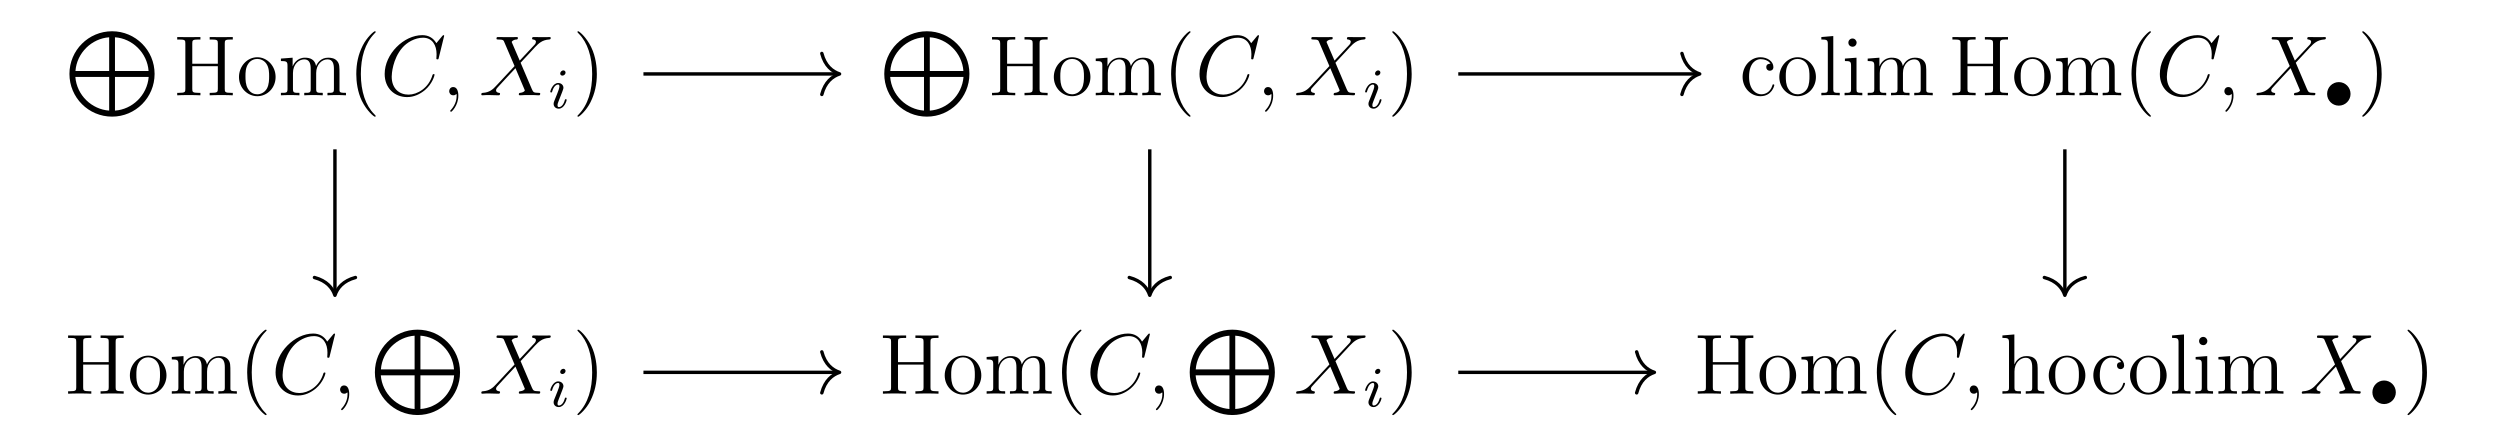 <?xml version="1.0" encoding="UTF-8"?>
<svg xmlns="http://www.w3.org/2000/svg" xmlns:xlink="http://www.w3.org/1999/xlink" width="350.003pt" height="62.483pt" viewBox="0 0 350.003 62.483" version="1.1">
<defs>
<g>
<symbol overflow="visible" id="glyph0-0">
<path style="stroke:none;" d=""/>
</symbol>
<symbol overflow="visible" id="glyph0-1">
<path style="stroke:none;" d="M 12.594 5.969 C 12.594 2.672 9.922 0 6.641 0 C 3.344 0 0.672 2.672 0.672 5.969 C 0.672 9.281 3.344 11.953 6.641 11.953 C 9.922 11.953 12.594 9.281 12.594 5.969 Z M 6.234 5.562 L 1.516 5.562 C 1.703 3.016 3.797 1.016 6.234 0.844 Z M 7.047 5.562 L 7.047 0.844 C 9.469 1 11.578 3.031 11.75 5.562 Z M 7.047 6.391 L 11.766 6.391 C 11.562 8.984 9.438 10.953 7.047 11.109 Z M 6.234 6.391 L 6.234 11.109 C 3.812 10.938 1.703 8.984 1.5 6.391 Z M 6.234 6.391 "/>
</symbol>
<symbol overflow="visible" id="glyph1-0">
<path style="stroke:none;" d=""/>
</symbol>
<symbol overflow="visible" id="glyph1-1">
<path style="stroke:none;" d="M 7.141 -7.25 C 7.141 -7.703 7.172 -7.812 8.031 -7.812 L 8.266 -7.812 L 8.266 -8.156 C 7.984 -8.141 7 -8.141 6.656 -8.141 C 6.297 -8.141 5.312 -8.141 5.031 -8.156 L 5.031 -7.812 L 5.266 -7.812 C 6.125 -7.812 6.172 -7.703 6.172 -7.25 L 6.172 -4.422 L 2.594 -4.422 L 2.594 -7.25 C 2.594 -7.703 2.625 -7.812 3.484 -7.812 L 3.734 -7.812 L 3.734 -8.156 C 3.438 -8.141 2.469 -8.141 2.109 -8.141 C 1.75 -8.141 0.781 -8.141 0.484 -8.156 L 0.484 -7.812 L 0.734 -7.812 C 1.594 -7.812 1.625 -7.703 1.625 -7.25 L 1.625 -0.906 C 1.625 -0.469 1.594 -0.344 0.734 -0.344 L 0.484 -0.344 L 0.484 0 C 0.781 -0.031 1.75 -0.031 2.109 -0.031 C 2.469 -0.031 3.438 -0.031 3.734 0 L 3.734 -0.344 L 3.484 -0.344 C 2.625 -0.344 2.594 -0.469 2.594 -0.906 L 2.594 -4.078 L 6.172 -4.078 L 6.172 -0.906 C 6.172 -0.469 6.125 -0.344 5.266 -0.344 L 5.031 -0.344 L 5.031 0 C 5.312 -0.031 6.297 -0.031 6.641 -0.031 C 7 -0.031 7.984 -0.031 8.266 0 L 8.266 -0.344 L 8.031 -0.344 C 7.172 -0.344 7.141 -0.469 7.141 -0.906 Z M 7.141 -7.25 "/>
</symbol>
<symbol overflow="visible" id="glyph1-2">
<path style="stroke:none;" d="M 5.484 -2.562 C 5.484 -4.094 4.312 -5.328 2.922 -5.328 C 1.5 -5.328 0.359 -4.062 0.359 -2.562 C 0.359 -1.031 1.547 0.125 2.922 0.125 C 4.328 0.125 5.484 -1.047 5.484 -2.562 Z M 2.922 -0.141 C 2.484 -0.141 1.953 -0.328 1.609 -0.922 C 1.281 -1.453 1.266 -2.156 1.266 -2.672 C 1.266 -3.125 1.266 -3.844 1.641 -4.391 C 1.969 -4.906 2.5 -5.094 2.922 -5.094 C 3.375 -5.094 3.891 -4.875 4.203 -4.406 C 4.578 -3.859 4.578 -3.109 4.578 -2.672 C 4.578 -2.25 4.578 -1.5 4.266 -0.938 C 3.938 -0.375 3.375 -0.141 2.922 -0.141 Z M 2.922 -0.141 "/>
</symbol>
<symbol overflow="visible" id="glyph1-3">
<path style="stroke:none;" d="M 8.578 -2.906 C 8.578 -4.016 8.578 -4.344 8.297 -4.734 C 7.953 -5.203 7.391 -5.266 6.984 -5.266 C 5.984 -5.266 5.484 -4.547 5.297 -4.094 C 5.125 -5.016 4.484 -5.266 3.734 -5.266 C 2.562 -5.266 2.109 -4.281 2.016 -4.047 L 2.016 -5.266 L 0.375 -5.141 L 0.375 -4.797 C 1.188 -4.797 1.297 -4.703 1.297 -4.125 L 1.297 -0.891 C 1.297 -0.344 1.156 -0.344 0.375 -0.344 L 0.375 0 C 0.688 -0.031 1.344 -0.031 1.672 -0.031 C 2.016 -0.031 2.672 -0.031 2.969 0 L 2.969 -0.344 C 2.219 -0.344 2.062 -0.344 2.062 -0.891 L 2.062 -3.109 C 2.062 -4.359 2.891 -5.031 3.641 -5.031 C 4.375 -5.031 4.547 -4.422 4.547 -3.688 L 4.547 -0.891 C 4.547 -0.344 4.406 -0.344 3.641 -0.344 L 3.641 0 C 3.938 -0.031 4.594 -0.031 4.922 -0.031 C 5.266 -0.031 5.922 -0.031 6.234 0 L 6.234 -0.344 C 5.469 -0.344 5.312 -0.344 5.312 -0.891 L 5.312 -3.109 C 5.312 -4.359 6.141 -5.031 6.891 -5.031 C 7.625 -5.031 7.797 -4.422 7.797 -3.688 L 7.797 -0.891 C 7.797 -0.344 7.656 -0.344 6.891 -0.344 L 6.891 0 C 7.203 -0.031 7.844 -0.031 8.172 -0.031 C 8.516 -0.031 9.172 -0.031 9.484 0 L 9.484 -0.344 C 8.875 -0.344 8.578 -0.344 8.578 -0.703 Z M 8.578 -2.906 "/>
</symbol>
<symbol overflow="visible" id="glyph1-4">
<path style="stroke:none;" d="M 3.891 2.906 C 3.891 2.875 3.891 2.844 3.688 2.641 C 2.484 1.438 1.812 -0.531 1.812 -2.969 C 1.812 -5.297 2.375 -7.297 3.766 -8.703 C 3.891 -8.812 3.891 -8.828 3.891 -8.875 C 3.891 -8.938 3.828 -8.969 3.781 -8.969 C 3.625 -8.969 2.641 -8.109 2.062 -6.938 C 1.453 -5.719 1.172 -4.453 1.172 -2.969 C 1.172 -1.906 1.344 -0.484 1.953 0.781 C 2.672 2.219 3.641 3 3.781 3 C 3.828 3 3.891 2.969 3.891 2.906 Z M 3.891 2.906 "/>
</symbol>
<symbol overflow="visible" id="glyph1-5">
<path style="stroke:none;" d="M 3.375 -2.969 C 3.375 -3.891 3.25 -5.359 2.578 -6.75 C 1.875 -8.188 0.891 -8.969 0.766 -8.969 C 0.719 -8.969 0.656 -8.938 0.656 -8.875 C 0.656 -8.828 0.656 -8.812 0.859 -8.609 C 2.062 -7.406 2.719 -5.422 2.719 -2.984 C 2.719 -0.672 2.156 1.328 0.781 2.734 C 0.656 2.844 0.656 2.875 0.656 2.906 C 0.656 2.969 0.719 3 0.766 3 C 0.922 3 1.906 2.141 2.484 0.969 C 3.094 -0.25 3.375 -1.547 3.375 -2.969 Z M 3.375 -2.969 "/>
</symbol>
<symbol overflow="visible" id="glyph1-6">
<path style="stroke:none;" d="M 4.328 -4.422 C 4.188 -4.422 3.734 -4.422 3.734 -3.938 C 3.734 -3.641 3.938 -3.438 4.234 -3.438 C 4.5 -3.438 4.734 -3.609 4.734 -3.953 C 4.734 -4.75 3.891 -5.328 2.922 -5.328 C 1.531 -5.328 0.422 -4.094 0.422 -2.578 C 0.422 -1.047 1.562 0.125 2.922 0.125 C 4.5 0.125 4.859 -1.312 4.859 -1.422 C 4.859 -1.531 4.766 -1.531 4.734 -1.531 C 4.625 -1.531 4.609 -1.5 4.578 -1.344 C 4.312 -0.5 3.672 -0.141 3.031 -0.141 C 2.297 -0.141 1.328 -0.781 1.328 -2.594 C 1.328 -4.578 2.344 -5.062 2.938 -5.062 C 3.391 -5.062 4.047 -4.891 4.328 -4.422 Z M 4.328 -4.422 "/>
</symbol>
<symbol overflow="visible" id="glyph1-7">
<path style="stroke:none;" d="M 2.062 -8.297 L 0.391 -8.156 L 0.391 -7.812 C 1.203 -7.812 1.297 -7.734 1.297 -7.141 L 1.297 -0.891 C 1.297 -0.344 1.172 -0.344 0.391 -0.344 L 0.391 0 C 0.734 -0.031 1.312 -0.031 1.672 -0.031 C 2.031 -0.031 2.625 -0.031 2.969 0 L 2.969 -0.344 C 2.203 -0.344 2.062 -0.344 2.062 -0.891 Z M 2.062 -8.297 "/>
</symbol>
<symbol overflow="visible" id="glyph1-8">
<path style="stroke:none;" d="M 2.078 -7.359 C 2.078 -7.672 1.828 -7.953 1.5 -7.953 C 1.188 -7.953 0.922 -7.703 0.922 -7.375 C 0.922 -7.016 1.203 -6.797 1.5 -6.797 C 1.859 -6.797 2.078 -7.094 2.078 -7.359 Z M 0.438 -5.141 L 0.438 -4.797 C 1.188 -4.797 1.297 -4.719 1.297 -4.141 L 1.297 -0.891 C 1.297 -0.344 1.172 -0.344 0.391 -0.344 L 0.391 0 C 0.734 -0.031 1.297 -0.031 1.656 -0.031 C 1.781 -0.031 2.469 -0.031 2.875 0 L 2.875 -0.344 C 2.109 -0.344 2.062 -0.406 2.062 -0.875 L 2.062 -5.266 Z M 0.438 -5.141 "/>
</symbol>
<symbol overflow="visible" id="glyph1-9">
<path style="stroke:none;" d="M 5.312 -2.906 C 5.312 -4.016 5.312 -4.344 5.047 -4.734 C 4.703 -5.203 4.141 -5.266 3.734 -5.266 C 2.703 -5.266 2.219 -4.5 2.062 -4.125 L 2.047 -4.125 L 2.047 -8.297 L 0.375 -8.156 L 0.375 -7.812 C 1.188 -7.812 1.297 -7.734 1.297 -7.141 L 1.297 -0.891 C 1.297 -0.344 1.156 -0.344 0.375 -0.344 L 0.375 0 C 0.688 -0.031 1.344 -0.031 1.672 -0.031 C 2.016 -0.031 2.672 -0.031 2.969 0 L 2.969 -0.344 C 2.219 -0.344 2.062 -0.344 2.062 -0.891 L 2.062 -3.109 C 2.062 -4.359 2.891 -5.031 3.641 -5.031 C 4.375 -5.031 4.547 -4.422 4.547 -3.688 L 4.547 -0.891 C 4.547 -0.344 4.406 -0.344 3.641 -0.344 L 3.641 0 C 3.938 -0.031 4.594 -0.031 4.922 -0.031 C 5.266 -0.031 5.922 -0.031 6.234 0 L 6.234 -0.344 C 5.625 -0.344 5.328 -0.344 5.312 -0.703 Z M 5.312 -2.906 "/>
</symbol>
<symbol overflow="visible" id="glyph2-0">
<path style="stroke:none;" d=""/>
</symbol>
<symbol overflow="visible" id="glyph2-1">
<path style="stroke:none;" d="M 8.922 -8.312 C 8.922 -8.422 8.844 -8.422 8.828 -8.422 C 8.797 -8.422 8.75 -8.422 8.656 -8.297 L 7.828 -7.297 C 7.406 -8.016 6.75 -8.422 5.859 -8.422 C 3.281 -8.422 0.594 -5.797 0.594 -2.984 C 0.594 -0.984 2 0.25 3.734 0.25 C 4.703 0.25 5.531 -0.156 6.234 -0.734 C 7.266 -1.609 7.578 -2.766 7.578 -2.875 C 7.578 -2.969 7.484 -2.969 7.453 -2.969 C 7.344 -2.969 7.328 -2.906 7.297 -2.859 C 6.75 -0.984 5.141 -0.094 3.938 -0.094 C 2.672 -0.094 1.578 -0.906 1.578 -2.609 C 1.578 -2.984 1.703 -5.062 3.047 -6.641 C 3.703 -7.406 4.828 -8.062 5.969 -8.062 C 7.281 -8.062 7.859 -6.984 7.859 -5.766 C 7.859 -5.453 7.828 -5.188 7.828 -5.141 C 7.828 -5.031 7.953 -5.031 7.984 -5.031 C 8.109 -5.031 8.125 -5.047 8.172 -5.266 Z M 8.922 -8.312 "/>
</symbol>
<symbol overflow="visible" id="glyph2-2">
<path style="stroke:none;" d="M 2.328 0.047 C 2.328 -0.641 2.109 -1.156 1.609 -1.156 C 1.234 -1.156 1.047 -0.844 1.047 -0.578 C 1.047 -0.328 1.219 0 1.625 0 C 1.781 0 1.906 -0.047 2.016 -0.156 C 2.047 -0.172 2.062 -0.172 2.062 -0.172 C 2.094 -0.172 2.094 -0.016 2.094 0.047 C 2.094 0.438 2.016 1.219 1.328 2 C 1.188 2.141 1.188 2.156 1.188 2.188 C 1.188 2.25 1.25 2.312 1.312 2.312 C 1.406 2.312 2.328 1.422 2.328 0.047 Z M 2.328 0.047 "/>
</symbol>
<symbol overflow="visible" id="glyph2-3">
<path style="stroke:none;" d="M 5.672 -4.859 L 4.547 -7.469 C 4.703 -7.75 5.062 -7.812 5.219 -7.812 C 5.281 -7.812 5.422 -7.828 5.422 -8.031 C 5.422 -8.156 5.312 -8.156 5.234 -8.156 C 5.031 -8.156 4.797 -8.141 4.594 -8.141 L 3.891 -8.141 C 3.172 -8.141 2.641 -8.156 2.625 -8.156 C 2.531 -8.156 2.422 -8.156 2.422 -7.938 C 2.422 -7.812 2.516 -7.812 2.672 -7.812 C 3.375 -7.812 3.422 -7.703 3.531 -7.406 L 4.953 -4.094 L 2.359 -1.312 C 1.938 -0.844 1.422 -0.391 0.531 -0.344 C 0.391 -0.328 0.297 -0.328 0.297 -0.125 C 0.297 -0.078 0.312 0 0.438 0 C 0.609 0 0.781 -0.031 0.953 -0.031 L 1.516 -0.031 C 1.906 -0.031 2.312 0 2.688 0 C 2.766 0 2.922 0 2.922 -0.219 C 2.922 -0.328 2.828 -0.344 2.766 -0.344 C 2.516 -0.375 2.359 -0.5 2.359 -0.688 C 2.359 -0.891 2.516 -1.047 2.859 -1.406 L 3.922 -2.562 C 4.188 -2.828 4.812 -3.531 5.078 -3.797 L 6.328 -0.844 C 6.344 -0.828 6.391 -0.703 6.391 -0.688 C 6.391 -0.578 6.125 -0.375 5.75 -0.344 C 5.672 -0.344 5.547 -0.328 5.547 -0.125 C 5.547 0 5.672 0 5.719 0 C 5.922 0 6.172 -0.031 6.375 -0.031 L 7.688 -0.031 C 7.906 -0.031 8.125 0 8.328 0 C 8.422 0 8.547 0 8.547 -0.234 C 8.547 -0.344 8.422 -0.344 8.312 -0.344 C 7.609 -0.359 7.578 -0.422 7.375 -0.859 L 5.797 -4.562 L 7.312 -6.188 C 7.438 -6.312 7.703 -6.609 7.812 -6.734 C 8.328 -7.266 8.812 -7.75 9.781 -7.812 C 9.891 -7.828 10.016 -7.828 10.016 -8.031 C 10.016 -8.156 9.906 -8.156 9.859 -8.156 C 9.688 -8.156 9.516 -8.141 9.344 -8.141 L 8.797 -8.141 C 8.422 -8.141 8 -8.156 7.625 -8.156 C 7.547 -8.156 7.406 -8.156 7.406 -7.953 C 7.406 -7.828 7.484 -7.812 7.547 -7.812 C 7.75 -7.797 7.953 -7.703 7.953 -7.469 L 7.938 -7.453 C 7.922 -7.359 7.906 -7.25 7.766 -7.094 Z M 5.672 -4.859 "/>
</symbol>
<symbol overflow="visible" id="glyph3-0">
<path style="stroke:none;" d=""/>
</symbol>
<symbol overflow="visible" id="glyph3-1">
<path style="stroke:none;" d="M 2.375 -4.969 C 2.375 -5.141 2.25 -5.281 2.062 -5.281 C 1.859 -5.281 1.625 -5.078 1.625 -4.844 C 1.625 -4.672 1.75 -4.547 1.938 -4.547 C 2.141 -4.547 2.375 -4.734 2.375 -4.969 Z M 1.219 -2.047 L 0.781 -0.953 C 0.734 -0.828 0.703 -0.734 0.703 -0.594 C 0.703 -0.203 1 0.078 1.422 0.078 C 2.203 0.078 2.531 -1.031 2.531 -1.141 C 2.531 -1.219 2.469 -1.25 2.406 -1.25 C 2.312 -1.25 2.297 -1.188 2.266 -1.109 C 2.094 -0.469 1.766 -0.141 1.438 -0.141 C 1.344 -0.141 1.25 -0.188 1.25 -0.391 C 1.25 -0.594 1.312 -0.734 1.406 -0.984 C 1.484 -1.188 1.562 -1.406 1.656 -1.625 L 1.906 -2.266 C 1.969 -2.453 2.078 -2.703 2.078 -2.844 C 2.078 -3.234 1.75 -3.516 1.344 -3.516 C 0.578 -3.516 0.234 -2.406 0.234 -2.297 C 0.234 -2.219 0.297 -2.188 0.359 -2.188 C 0.469 -2.188 0.469 -2.234 0.5 -2.312 C 0.719 -3.078 1.078 -3.297 1.328 -3.297 C 1.438 -3.297 1.516 -3.25 1.516 -3.031 C 1.516 -2.953 1.5 -2.844 1.422 -2.594 Z M 1.219 -2.047 "/>
</symbol>
<symbol overflow="visible" id="glyph4-0">
<path style="stroke:none;" d=""/>
</symbol>
<symbol overflow="visible" id="glyph4-1">
<path style="stroke:none;" d="M 3.75 -1.984 C 3.75 -2.906 3.016 -3.641 2.109 -3.641 C 1.203 -3.641 0.469 -2.906 0.469 -1.984 C 0.469 -1.078 1.203 -0.344 2.109 -0.344 C 3.016 -0.344 3.75 -1.078 3.75 -1.984 Z M 3.75 -1.984 "/>
</symbol>
</g>
</defs>
<g id="surface1">
<g style="fill:rgb(0%,0%,0%);fill-opacity:1;">
  <use xlink:href="#glyph0-1" x="9.049" y="4.376"/>
</g>
<g style="fill:rgb(0%,0%,0%);fill-opacity:1;">
  <use xlink:href="#glyph1-1" x="24.325" y="13.342"/>
  <use xlink:href="#glyph1-2" x="33.1" y="13.342"/>
  <use xlink:href="#glyph1-3" x="38.953" y="13.342"/>
  <use xlink:href="#glyph1-4" x="48.709" y="13.342"/>
</g>
<g style="fill:rgb(0%,0%,0%);fill-opacity:1;">
  <use xlink:href="#glyph2-1" x="53.261" y="13.342"/>
</g>
<g style="fill:rgb(0%,0%,0%);fill-opacity:1;">
  <use xlink:href="#glyph2-2" x="61.839" y="13.342"/>
</g>
<g style="fill:rgb(0%,0%,0%);fill-opacity:1;">
  <use xlink:href="#glyph2-3" x="67.087" y="13.342"/>
</g>
<g style="fill:rgb(0%,0%,0%);fill-opacity:1;">
  <use xlink:href="#glyph3-1" x="76.804" y="15.135"/>
</g>
<g style="fill:rgb(0%,0%,0%);fill-opacity:1;">
  <use xlink:href="#glyph1-5" x="80.185" y="13.342"/>
</g>
<g style="fill:rgb(0%,0%,0%);fill-opacity:1;">
  <use xlink:href="#glyph0-1" x="123.126" y="4.376"/>
</g>
<g style="fill:rgb(0%,0%,0%);fill-opacity:1;">
  <use xlink:href="#glyph1-1" x="138.402" y="13.342"/>
  <use xlink:href="#glyph1-2" x="147.177" y="13.342"/>
  <use xlink:href="#glyph1-3" x="153.03" y="13.342"/>
  <use xlink:href="#glyph1-4" x="162.786" y="13.342"/>
</g>
<g style="fill:rgb(0%,0%,0%);fill-opacity:1;">
  <use xlink:href="#glyph2-1" x="167.338" y="13.342"/>
</g>
<g style="fill:rgb(0%,0%,0%);fill-opacity:1;">
  <use xlink:href="#glyph2-2" x="175.916" y="13.342"/>
</g>
<g style="fill:rgb(0%,0%,0%);fill-opacity:1;">
  <use xlink:href="#glyph2-3" x="181.164" y="13.342"/>
</g>
<g style="fill:rgb(0%,0%,0%);fill-opacity:1;">
  <use xlink:href="#glyph3-1" x="190.881" y="15.135"/>
</g>
<g style="fill:rgb(0%,0%,0%);fill-opacity:1;">
  <use xlink:href="#glyph1-5" x="194.262" y="13.342"/>
</g>
<g style="fill:rgb(0%,0%,0%);fill-opacity:1;">
  <use xlink:href="#glyph1-6" x="243.544" y="13.342"/>
  <use xlink:href="#glyph1-2" x="248.747" y="13.342"/>
  <use xlink:href="#glyph1-7" x="254.6" y="13.342"/>
  <use xlink:href="#glyph1-8" x="257.852" y="13.342"/>
  <use xlink:href="#glyph1-3" x="261.104" y="13.342"/>
</g>
<g style="fill:rgb(0%,0%,0%);fill-opacity:1;">
  <use xlink:href="#glyph1-1" x="272.856" y="13.342"/>
  <use xlink:href="#glyph1-2" x="281.631" y="13.342"/>
  <use xlink:href="#glyph1-3" x="287.484" y="13.342"/>
  <use xlink:href="#glyph1-4" x="297.24" y="13.342"/>
</g>
<g style="fill:rgb(0%,0%,0%);fill-opacity:1;">
  <use xlink:href="#glyph2-1" x="301.786" y="13.342"/>
</g>
<g style="fill:rgb(0%,0%,0%);fill-opacity:1;">
  <use xlink:href="#glyph2-2" x="310.364" y="13.342"/>
</g>
<g style="fill:rgb(0%,0%,0%);fill-opacity:1;">
  <use xlink:href="#glyph2-3" x="315.612" y="13.342"/>
</g>
<g style="fill:rgb(0%,0%,0%);fill-opacity:1;">
  <use xlink:href="#glyph4-1" x="325.329" y="15.135"/>
</g>
<g style="fill:rgb(0%,0%,0%);fill-opacity:1;">
  <use xlink:href="#glyph1-5" x="330.061" y="13.342"/>
</g>
<g style="fill:rgb(0%,0%,0%);fill-opacity:1;">
  <use xlink:href="#glyph1-1" x="9.049" y="55.119"/>
  <use xlink:href="#glyph1-2" x="17.824" y="55.119"/>
  <use xlink:href="#glyph1-3" x="23.677" y="55.119"/>
  <use xlink:href="#glyph1-4" x="33.433" y="55.119"/>
</g>
<g style="fill:rgb(0%,0%,0%);fill-opacity:1;">
  <use xlink:href="#glyph2-1" x="37.985" y="55.119"/>
</g>
<g style="fill:rgb(0%,0%,0%);fill-opacity:1;">
  <use xlink:href="#glyph2-2" x="46.563" y="55.119"/>
</g>
<g style="fill:rgb(0%,0%,0%);fill-opacity:1;">
  <use xlink:href="#glyph0-1" x="51.812" y="46.152"/>
</g>
<g style="fill:rgb(0%,0%,0%);fill-opacity:1;">
  <use xlink:href="#glyph2-3" x="67.088" y="55.119"/>
</g>
<g style="fill:rgb(0%,0%,0%);fill-opacity:1;">
  <use xlink:href="#glyph3-1" x="76.804" y="56.912"/>
</g>
<g style="fill:rgb(0%,0%,0%);fill-opacity:1;">
  <use xlink:href="#glyph1-5" x="80.185" y="55.119"/>
</g>
<g style="fill:rgb(0%,0%,0%);fill-opacity:1;">
  <use xlink:href="#glyph1-1" x="123.126" y="55.119"/>
  <use xlink:href="#glyph1-2" x="131.901" y="55.119"/>
  <use xlink:href="#glyph1-3" x="137.754" y="55.119"/>
  <use xlink:href="#glyph1-4" x="147.51" y="55.119"/>
</g>
<g style="fill:rgb(0%,0%,0%);fill-opacity:1;">
  <use xlink:href="#glyph2-1" x="152.062" y="55.119"/>
</g>
<g style="fill:rgb(0%,0%,0%);fill-opacity:1;">
  <use xlink:href="#glyph2-2" x="160.64" y="55.119"/>
</g>
<g style="fill:rgb(0%,0%,0%);fill-opacity:1;">
  <use xlink:href="#glyph0-1" x="165.889" y="46.152"/>
</g>
<g style="fill:rgb(0%,0%,0%);fill-opacity:1;">
  <use xlink:href="#glyph2-3" x="181.165" y="55.119"/>
</g>
<g style="fill:rgb(0%,0%,0%);fill-opacity:1;">
  <use xlink:href="#glyph3-1" x="190.881" y="56.912"/>
</g>
<g style="fill:rgb(0%,0%,0%);fill-opacity:1;">
  <use xlink:href="#glyph1-5" x="194.262" y="55.119"/>
</g>
<g style="fill:rgb(0%,0%,0%);fill-opacity:1;">
  <use xlink:href="#glyph1-1" x="237.203" y="55.119"/>
  <use xlink:href="#glyph1-2" x="245.978" y="55.119"/>
  <use xlink:href="#glyph1-3" x="251.831" y="55.119"/>
  <use xlink:href="#glyph1-4" x="261.587" y="55.119"/>
</g>
<g style="fill:rgb(0%,0%,0%);fill-opacity:1;">
  <use xlink:href="#glyph2-1" x="266.139" y="55.119"/>
</g>
<g style="fill:rgb(0%,0%,0%);fill-opacity:1;">
  <use xlink:href="#glyph2-2" x="274.717" y="55.119"/>
</g>
<g style="fill:rgb(0%,0%,0%);fill-opacity:1;">
  <use xlink:href="#glyph1-9" x="279.966" y="55.119"/>
  <use xlink:href="#glyph1-2" x="286.47" y="55.119"/>
</g>
<g style="fill:rgb(0%,0%,0%);fill-opacity:1;">
  <use xlink:href="#glyph1-6" x="292.646" y="55.119"/>
  <use xlink:href="#glyph1-2" x="297.849" y="55.119"/>
  <use xlink:href="#glyph1-7" x="303.702" y="55.119"/>
  <use xlink:href="#glyph1-8" x="306.954" y="55.119"/>
  <use xlink:href="#glyph1-3" x="310.205" y="55.119"/>
</g>
<g style="fill:rgb(0%,0%,0%);fill-opacity:1;">
  <use xlink:href="#glyph2-3" x="321.954" y="55.119"/>
</g>
<g style="fill:rgb(0%,0%,0%);fill-opacity:1;">
  <use xlink:href="#glyph4-1" x="331.669" y="56.912"/>
</g>
<g style="fill:rgb(0%,0%,0%);fill-opacity:1;">
  <use xlink:href="#glyph1-5" x="336.402" y="55.119"/>
</g>
<path style="fill:none;stroke-width:0.478;stroke-linecap:butt;stroke-linejoin:miter;stroke:rgb(0%,0%,0%);stroke-opacity:1;stroke-miterlimit:10;" d="M -84.92 20.89 L -57.701 20.89 " transform="matrix(1,0,0,-1,175.002,31.242)"/>
<path style="fill:none;stroke-width:0.478;stroke-linecap:round;stroke-linejoin:round;stroke:rgb(0%,0%,0%);stroke-opacity:1;stroke-miterlimit:10;" d="M -2.485 2.869 C -2.032 1.146 -1.021 0.334 -0.001 0.002 C -1.021 -0.334 -2.032 -1.147 -2.485 -2.869 " transform="matrix(1,0,0,-1,117.54,10.353)"/>
<path style="fill:none;stroke-width:0.478;stroke-linecap:butt;stroke-linejoin:miter;stroke:rgb(0%,0%,0%);stroke-opacity:1;stroke-miterlimit:10;" d="M -128.111 10.336 L -128.111 -9.86 " transform="matrix(1,0,0,-1,175.002,31.242)"/>
<path style="fill:none;stroke-width:0.478;stroke-linecap:round;stroke-linejoin:round;stroke:rgb(0%,0%,0%);stroke-opacity:1;stroke-miterlimit:10;" d="M -2.488 2.87 C -2.031 1.147 -1.019 0.335 0.001 -0.001 C -1.019 -0.333 -2.031 -1.146 -2.488 -2.869 " transform="matrix(0,1,1,0,46.892,41.339)"/>
<path style="fill:none;stroke-width:0.478;stroke-linecap:butt;stroke-linejoin:miter;stroke:rgb(0%,0%,0%);stroke-opacity:1;stroke-miterlimit:10;" d="M 29.158 20.89 L 62.717 20.89 " transform="matrix(1,0,0,-1,175.002,31.242)"/>
<path style="fill:none;stroke-width:0.478;stroke-linecap:round;stroke-linejoin:round;stroke:rgb(0%,0%,0%);stroke-opacity:1;stroke-miterlimit:10;" d="M -2.487 2.869 C -2.034 1.146 -1.022 0.334 0.002 0.002 C -1.022 -0.334 -2.034 -1.147 -2.487 -2.869 " transform="matrix(1,0,0,-1,237.959,10.353)"/>
<path style="fill:none;stroke-width:0.478;stroke-linecap:butt;stroke-linejoin:miter;stroke:rgb(0%,0%,0%);stroke-opacity:1;stroke-miterlimit:10;" d="M -14.033 10.336 L -14.033 -9.86 " transform="matrix(1,0,0,-1,175.002,31.242)"/>
<path style="fill:none;stroke-width:0.478;stroke-linecap:round;stroke-linejoin:round;stroke:rgb(0%,0%,0%);stroke-opacity:1;stroke-miterlimit:10;" d="M -2.488 2.869 C -2.031 1.147 -1.019 0.334 0.001 -0.002 C -1.019 -0.334 -2.031 -1.146 -2.488 -2.869 " transform="matrix(0,1,1,0,160.97,41.339)"/>
<path style="fill:none;stroke-width:0.478;stroke-linecap:butt;stroke-linejoin:miter;stroke:rgb(0%,0%,0%);stroke-opacity:1;stroke-miterlimit:10;" d="M 114.08 10.336 L 114.08 -9.86 " transform="matrix(1,0,0,-1,175.002,31.242)"/>
<path style="fill:none;stroke-width:0.478;stroke-linecap:round;stroke-linejoin:round;stroke:rgb(0%,0%,0%);stroke-opacity:1;stroke-miterlimit:10;" d="M -2.488 2.869 C -2.031 1.146 -1.019 0.334 0.001 0.002 C -1.019 -0.334 -2.031 -1.147 -2.488 -2.869 " transform="matrix(0,1,1,0,289.08,41.339)"/>
<path style="fill:none;stroke-width:0.478;stroke-linecap:butt;stroke-linejoin:miter;stroke:rgb(0%,0%,0%);stroke-opacity:1;stroke-miterlimit:10;" d="M -84.92 -20.887 L -57.701 -20.887 " transform="matrix(1,0,0,-1,175.002,31.242)"/>
<path style="fill:none;stroke-width:0.478;stroke-linecap:round;stroke-linejoin:round;stroke:rgb(0%,0%,0%);stroke-opacity:1;stroke-miterlimit:10;" d="M -2.485 2.869 C -2.032 1.146 -1.021 0.334 -0.001 0.002 C -1.021 -0.334 -2.032 -1.147 -2.485 -2.869 " transform="matrix(1,0,0,-1,117.54,52.131)"/>
<path style="fill:none;stroke-width:0.478;stroke-linecap:butt;stroke-linejoin:miter;stroke:rgb(0%,0%,0%);stroke-opacity:1;stroke-miterlimit:10;" d="M 29.158 -20.887 L 56.377 -20.887 " transform="matrix(1,0,0,-1,175.002,31.242)"/>
<path style="fill:none;stroke-width:0.478;stroke-linecap:round;stroke-linejoin:round;stroke:rgb(0%,0%,0%);stroke-opacity:1;stroke-miterlimit:10;" d="M -2.486 2.869 C -2.033 1.146 -1.021 0.334 -0.001 0.002 C -1.021 -0.334 -2.033 -1.147 -2.486 -2.869 " transform="matrix(1,0,0,-1,231.619,52.131)"/>
</g>
</svg>
